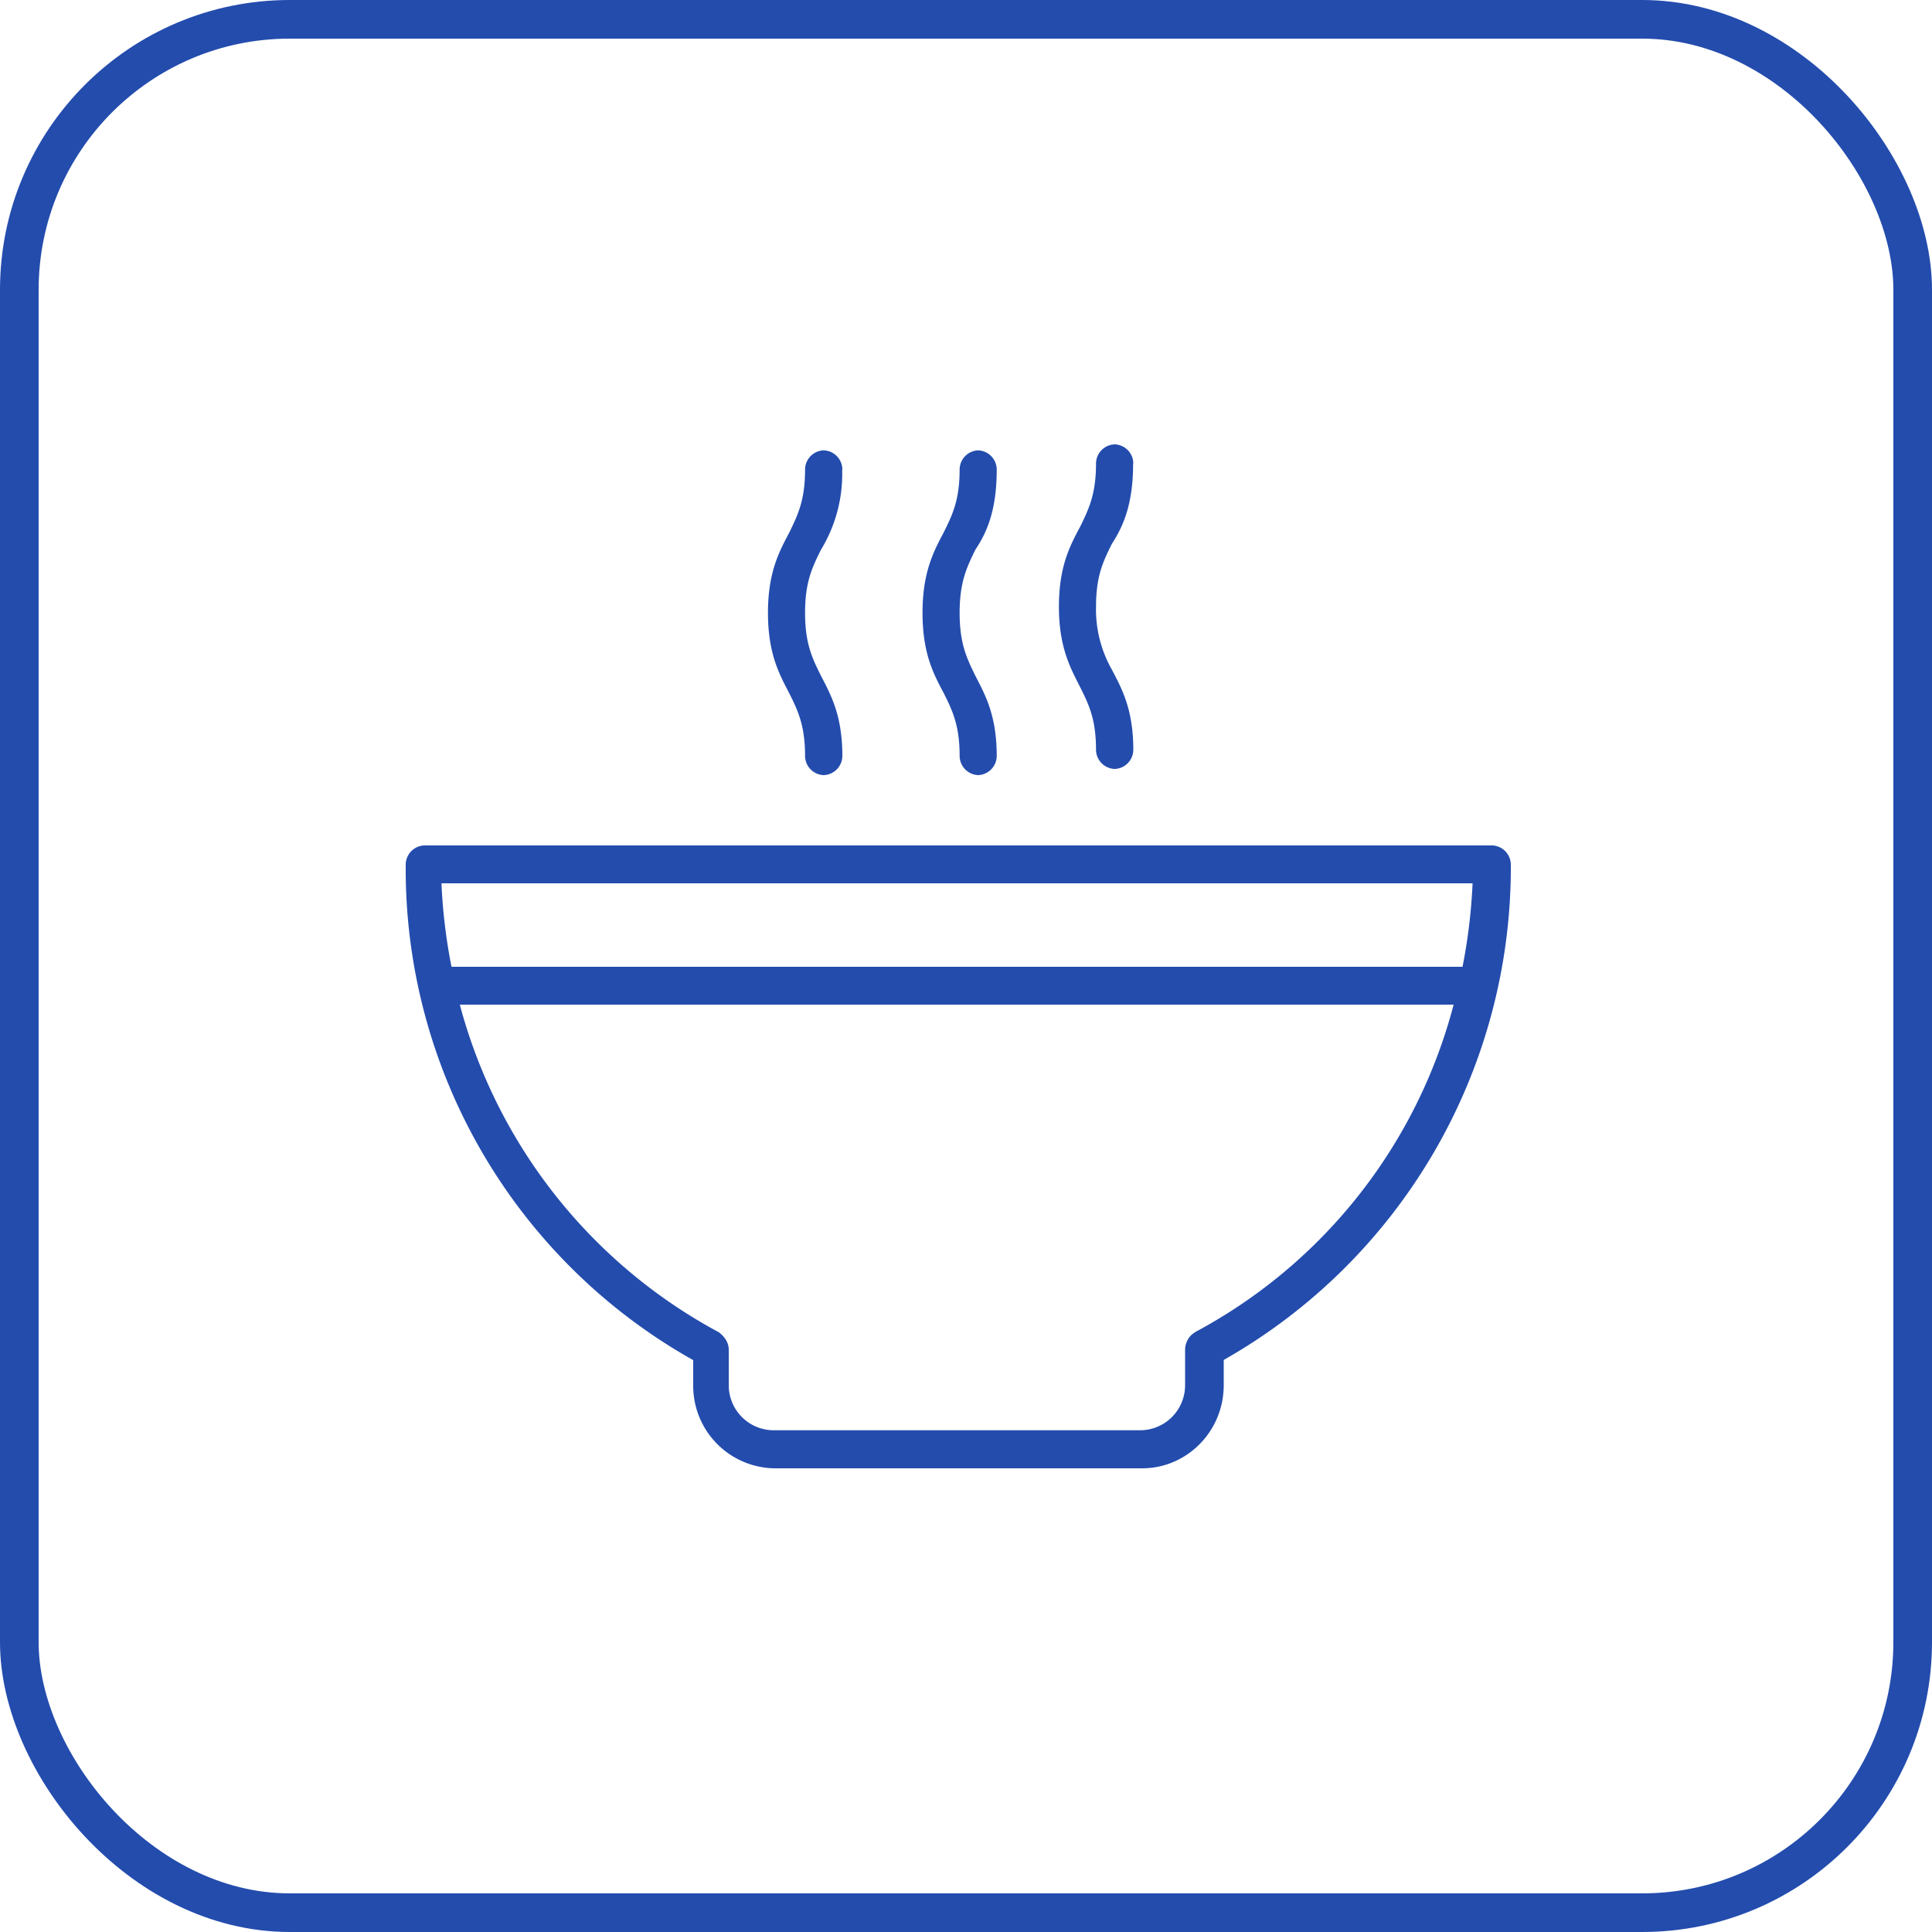 <svg width="60" height="60" viewBox="0 0 100 100" fill="none" xmlns="http://www.w3.org/2000/svg">
  <rect x="1" y="1" width="98" height="98" rx="14" stroke="#234cad" stroke-width="2"/>
  <path d="M43.6 24.3a1 1 0 00-.97-.99 1 1 0 00-.96.99c0 1.59-.37 2.34-.81 3.25-.52.99-1.11 2.05-1.11 4.17s.59 3.18 1.1 4.16c.45.9.82 1.67.82 3.25a1 1 0 00.96.99 1 1 0 00.97-.99c0-2.11-.6-3.17-1.11-4.16-.45-.9-.82-1.66-.82-3.25 0-1.6.37-2.35.82-3.26a7.53 7.53 0 001.1-4.16zM51.59 24.3a1 1 0 00-.96-.99 1 1 0 00-.96.99c0 1.59-.37 2.34-.82 3.25-.52.99-1.1 2.05-1.1 4.17s.58 3.18 1.1 4.16c.45.9.82 1.67.82 3.25a1 1 0 00.96.99 1 1 0 00.96-.99c0-2.11-.6-3.17-1.11-4.16-.44-.9-.81-1.66-.81-3.25 0-1.6.37-2.35.81-3.26.6-.9 1.11-2.04 1.11-4.16zM58.66 23.98a1 1 0 00-.96-.98 1 1 0 00-.97.98c0 1.6-.37 2.35-.81 3.26-.52.98-1.11 2.04-1.11 4.16s.6 3.18 1.1 4.17c.45.9.82 1.66.82 3.25a1 1 0 00.97.98 1 1 0 00.96-.98c0-2.12-.6-3.18-1.11-4.16a6.31 6.31 0 01-.82-3.26c0-1.59.37-2.34.82-3.25.59-.91 1.1-2.05 1.1-4.17zM35.88 70.4v1.29A4.27 4.27 0 0040.1 76h19.02c2.3 0 4.22-1.9 4.22-4.31v-1.3A29.3 29.3 0 0078.2 44.75a1 1 0 00-.96-.99H21.96a1 1 0 00-.96.99A29.15 29.15 0 0035.88 70.4zm25.98-1.44c-.3.15-.52.53-.52.9v1.83a2.33 2.33 0 01-2.3 2.34H40.02a2.33 2.33 0 01-2.3-2.34v-1.82c0-.38-.21-.68-.51-.91A27.2 27.2 0 0123.8 52h51.44a26.96 26.96 0 01-13.4 16.96zm14.36-23.24a28.59 28.59 0 01-.52 4.32H23.37a28.6 28.6 0 01-.52-4.32h53.37z" fill="#234cad"/>
</svg>
